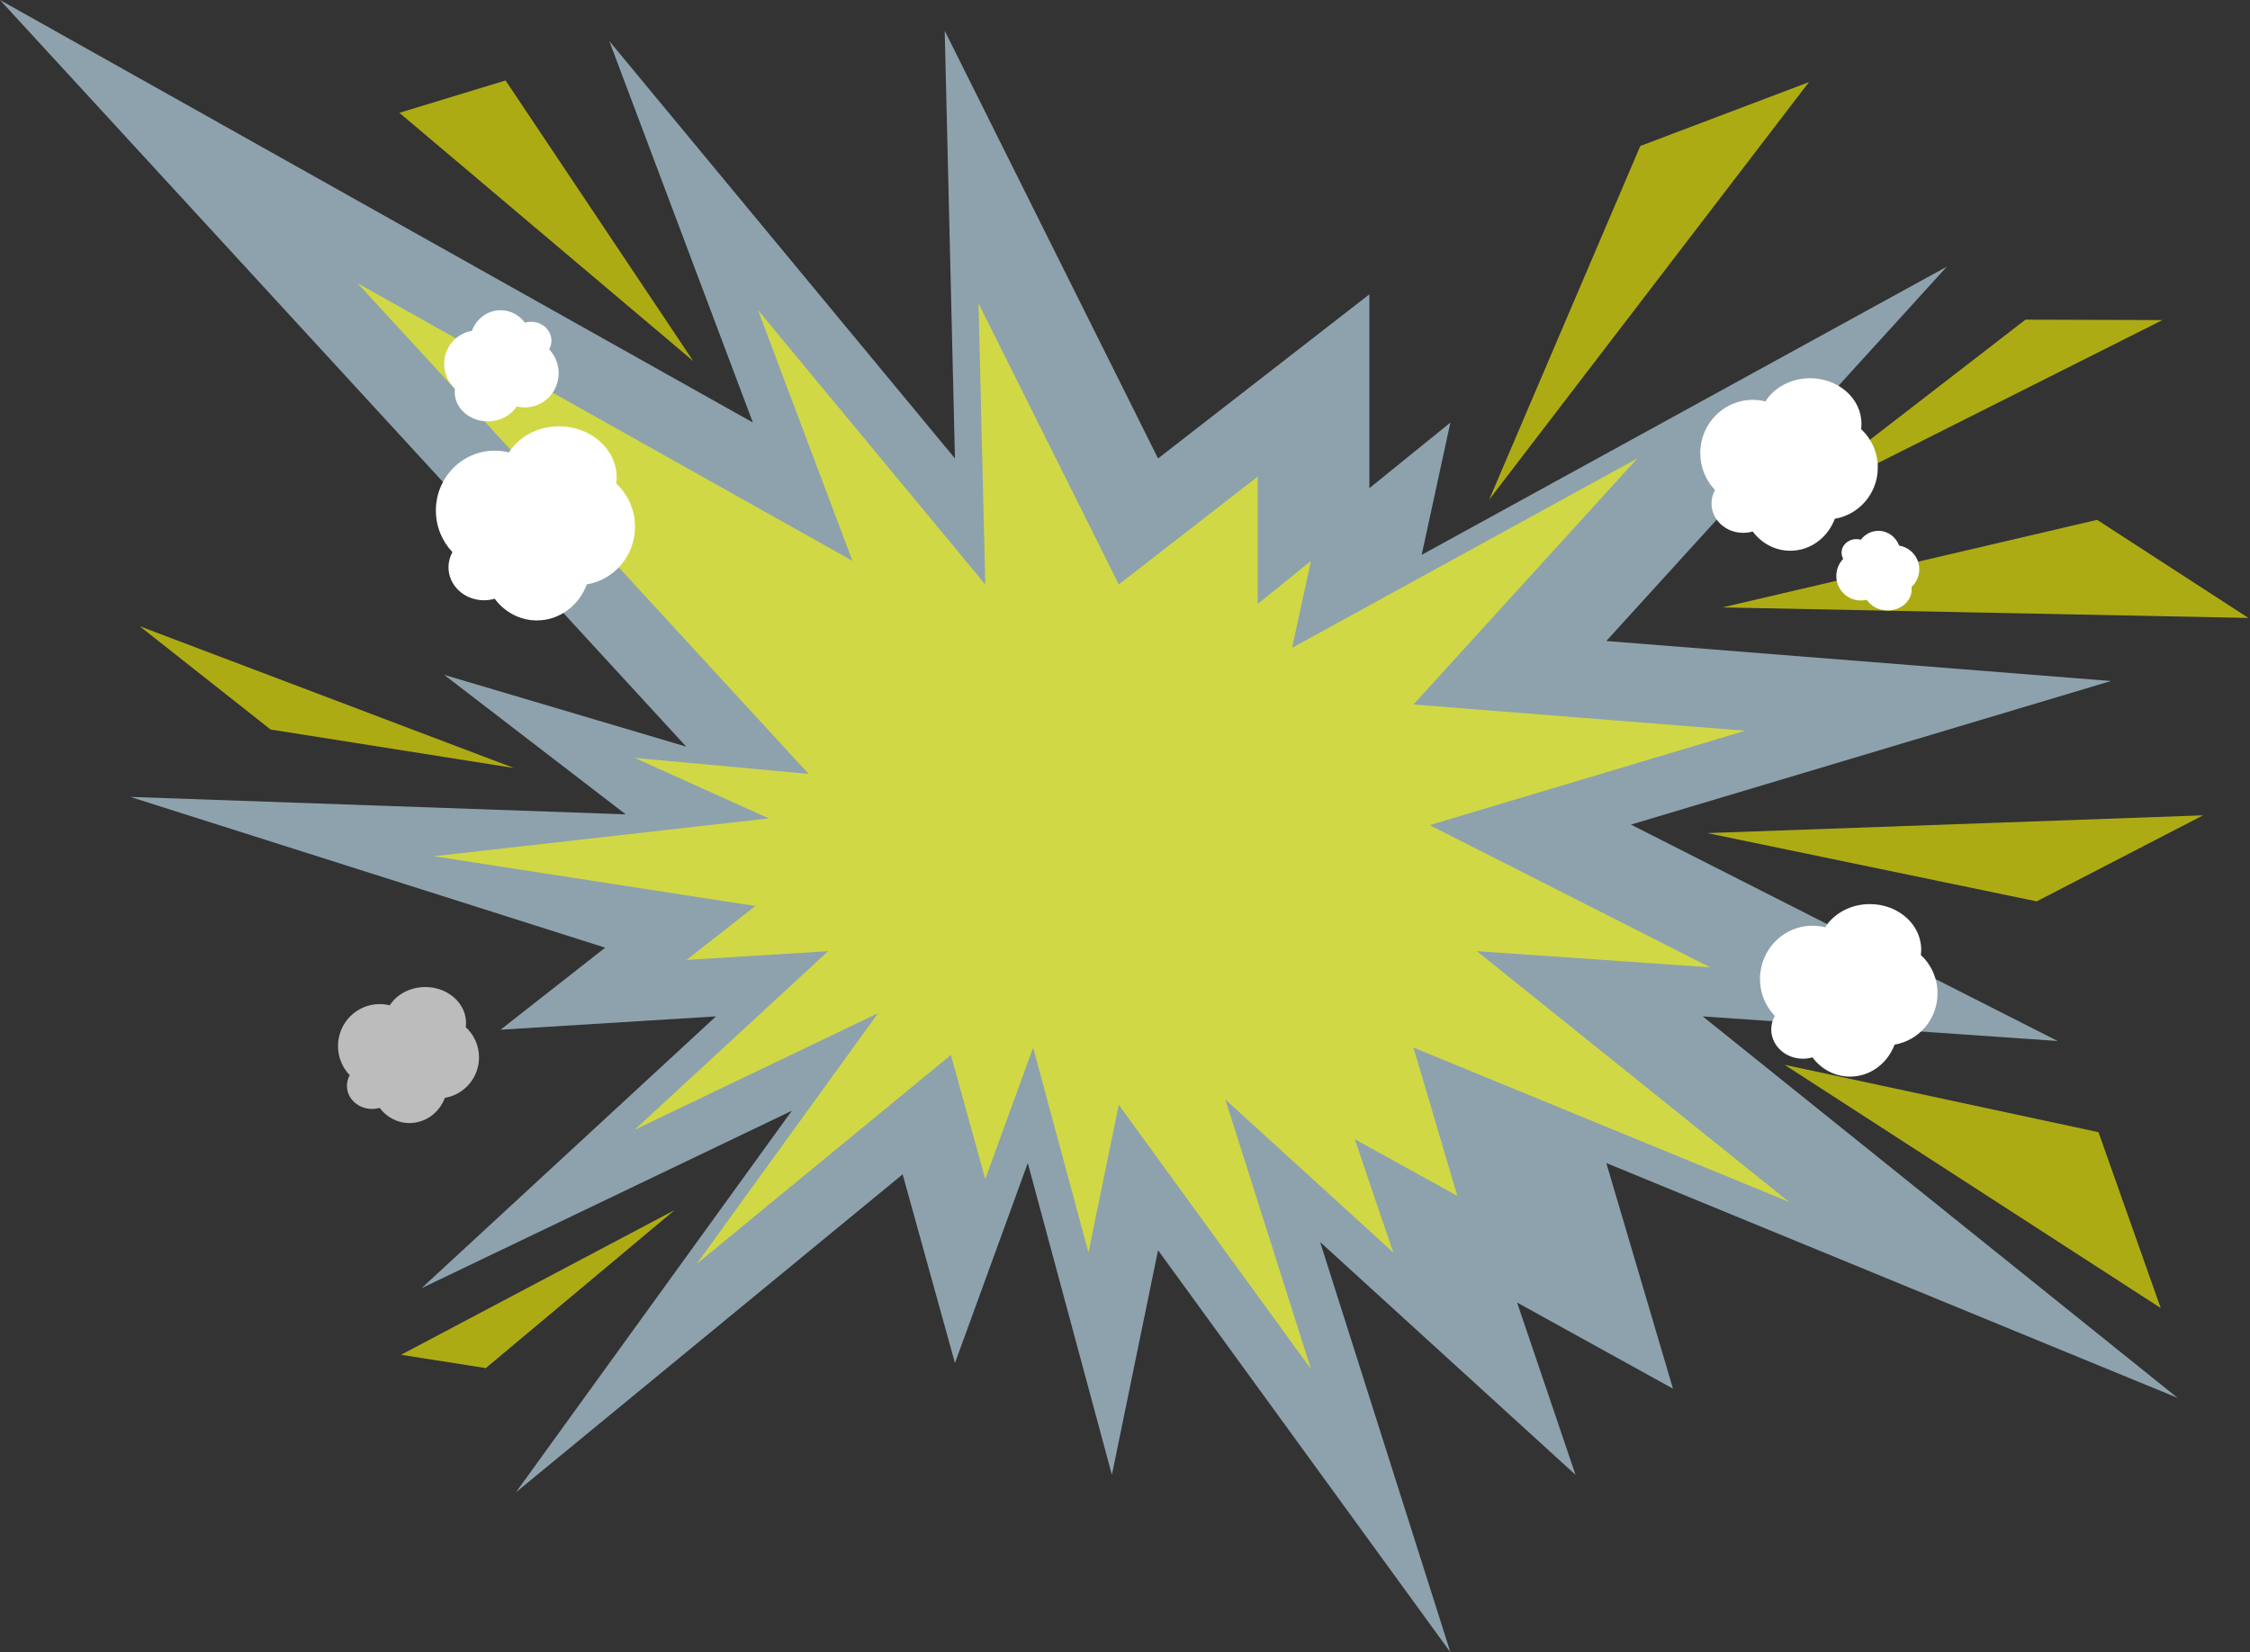 <svg width="1356" height="996" viewBox="0 0 1356 996" fill="none" xmlns="http://www.w3.org/2000/svg">
<rect x="0" y="0" width="1356" height="996" fill="#333333" stroke="none"/>
<g style="mix-blend-mode:overlay">
<path opacity="0.6" d="M367.197 24.73L453.742 254.719L0 0L413.56 450.086L267.67 406.808L377.088 490.89L78.508 480.38L364.724 571.263L301.67 620.723L431.487 612.685L254.071 776.521L477.232 669.564L310.943 899.553L543.995 707.896L575.522 821.654L619.413 701.095L670.103 889.043L697.921 753.646L874.102 996L795.593 748.7L949.519 889.043L914.283 785.177L1008.25 837.11L968.064 701.095L1312.39 842.674L1026.17 612.685L1240.06 627.523L982.901 497.073L1272.21 410.518L968.064 386.406L1173.3 160.745L856.793 334.473L874.102 254.719L825.266 294.287V177.438L697.921 276.358L569.34 18.547L575.522 276.358L367.197 24.73Z" fill="#C9ECFF"/>
<path opacity="0.6" d="M456.836 186.938L513.732 338.101L215.436 170.684L487.316 466.508L382.465 456.859L463.339 493.327L261.419 516.151L455.211 546.153L413.758 578.661L499.102 573.379L382.465 681.062L529.175 610.763L419.854 761.926L573.066 635.957L593.793 710.726L622.647 631.487L655.972 755.018L674.259 666.027L790.083 825.317L738.47 662.776L839.664 755.018L816.499 686.751L878.271 720.884L851.856 631.487L1078.22 724.542L890.057 573.379L1030.67 583.131L861.609 497.391L1051.8 440.501L851.856 424.654L986.78 276.335L778.704 390.52L790.083 338.101L757.978 364.107V287.307L674.259 352.323L589.729 182.874L593.793 352.323L456.836 186.938Z" fill="#FFFB00"/>
<path opacity="0.6" d="M309.727 462.966L163.098 439.764L84.194 377.5L309.727 462.966Z" fill="#FFFB00"/>
<path opacity="0.6" d="M417.789 217.652L240.694 67.999L304.694 48.499L417.789 217.652Z" fill="#FFFB00"/>
<path opacity="0.6" d="M897.468 301.213L988.565 88L1090.19 49.5L897.468 301.213Z" fill="#FFFB00"/>
<path opacity="0.6" d="M1038.08 366.15L1263.86 313.374L1355.04 372.5L1038.08 366.15Z" fill="#FFFB00"/>
<path opacity="0.6" d="M1028.93 502.202L1227.44 543.354L1327.69 491.5L1028.93 502.202Z" fill="#FFFB00"/>
<path opacity="0.6" d="M1075.52 641.882L1302.19 788.5L1264.69 682.5L1075.52 641.882Z" fill="#FFFB00"/>
<path opacity="0.6" d="M1065.99 312.2L1220.67 192.701L1303.23 192.943L1065.99 312.2Z" fill="#FFFB00"/>
<path opacity="0.6" d="M406.595 729.434L292.75 824.712L241.694 816.678L406.595 729.434Z" fill="#FFFB00"/>
<path d="M382.694 317.52C382.694 307.223 378.334 297.953 371.393 291.514C371.557 290.306 371.638 289.097 371.638 287.856C371.638 270.806 356.108 257 336.951 257C323.984 257 312.667 263.34 306.723 272.726C303.979 272.031 301.121 271.666 298.165 271.666C278.568 271.666 262.694 287.823 262.694 307.753C262.694 317.503 266.499 326.343 272.673 332.831C271.154 335.563 270.288 338.658 270.288 341.952C270.288 352.944 279.875 361.85 291.682 361.85C293.935 361.85 296.091 361.519 298.133 360.923C304.044 368.885 313.239 374 323.544 374C337.229 374 348.922 364.995 353.642 352.298C370.136 349.517 382.694 335.017 382.694 317.52Z" fill="white"/>
<path d="M267.694 219.344C267.694 225.24 270.202 230.548 274.192 234.236C274.099 234.928 274.052 235.62 274.052 236.331C274.052 246.094 282.982 254 293.997 254C301.453 254 307.96 250.369 311.378 244.995C312.956 245.393 314.599 245.601 316.299 245.601C327.567 245.601 336.694 236.349 336.694 224.936C336.694 219.353 334.506 214.291 330.957 210.575C331.83 209.011 332.328 207.238 332.328 205.352C332.328 199.058 326.816 193.958 320.027 193.958C318.731 193.958 317.491 194.147 316.317 194.489C312.918 189.929 307.631 187 301.706 187C293.837 187 287.113 192.157 284.4 199.427C274.915 201.02 267.694 209.324 267.694 219.344Z" fill="white"/>
<path opacity="0.67" d="M288.694 637.415C288.694 630.199 285.606 623.702 280.689 619.189C280.805 618.342 280.863 617.495 280.863 616.625C280.863 604.676 269.862 595 256.293 595C247.108 595 239.092 599.443 234.881 606.022C232.938 605.534 230.913 605.279 228.82 605.279C214.938 605.279 203.694 616.602 203.694 630.57C203.694 637.404 206.39 643.599 210.762 648.147C209.686 650.061 209.073 652.231 209.073 654.539C209.073 662.243 215.864 668.484 224.227 668.484C225.823 668.484 227.35 668.252 228.796 667.835C232.984 673.415 239.497 677 246.796 677C256.49 677 264.772 670.689 268.115 661.79C279.799 659.841 288.694 649.678 288.694 637.415Z" fill="white"/>
<path d="M1131.69 281.795C1131.69 272.643 1127.81 264.403 1121.62 258.679C1121.76 257.605 1121.84 256.531 1121.84 255.427C1121.84 240.272 1107.99 228 1090.91 228C1079.34 228 1069.25 233.636 1063.95 241.978C1061.51 241.36 1058.96 241.037 1056.32 241.037C1038.85 241.037 1024.69 255.398 1024.69 273.114C1024.69 281.78 1028.09 289.638 1033.59 295.406C1032.24 297.834 1031.47 300.585 1031.47 303.513C1031.47 313.284 1040.01 321.2 1050.54 321.2C1052.55 321.2 1054.47 320.905 1056.29 320.376C1061.56 327.453 1069.76 332 1078.95 332C1091.15 332 1101.58 323.995 1105.79 312.71C1120.5 310.238 1131.69 297.348 1131.69 281.795Z" fill="white"/>
<path d="M1156.69 343.171C1156.69 347.396 1154.88 351.199 1151.99 353.84C1152.05 354.336 1152.09 354.832 1152.09 355.341C1152.09 362.336 1145.62 368 1137.63 368C1132.23 368 1127.52 365.399 1125.04 361.548C1123.9 361.834 1122.71 361.983 1121.47 361.983C1113.31 361.983 1106.69 355.355 1106.69 347.178C1106.69 343.178 1108.28 339.552 1110.85 336.89C1110.22 335.769 1109.86 334.499 1109.86 333.148C1109.86 328.638 1113.85 324.985 1118.77 324.985C1119.71 324.985 1120.61 325.121 1121.46 325.365C1123.92 322.098 1127.75 320 1132.05 320C1137.75 320 1142.62 323.694 1144.59 328.903C1151.46 330.044 1156.69 335.993 1156.69 343.171Z" fill="white"/>
<path d="M1167.69 598.795C1167.69 589.643 1163.81 581.403 1157.62 575.679C1157.76 574.605 1157.84 573.531 1157.84 572.427C1157.84 557.272 1143.99 545 1126.91 545C1115.34 545 1105.25 550.636 1099.95 558.978C1097.51 558.36 1094.96 558.037 1092.32 558.037C1074.85 558.037 1060.69 572.398 1060.69 590.114C1060.69 598.78 1064.09 606.638 1069.59 612.406C1068.24 614.834 1067.47 617.585 1067.47 620.513C1067.47 630.284 1076.01 638.2 1086.54 638.2C1088.55 638.2 1090.47 637.905 1092.29 637.376C1097.56 644.453 1105.76 649 1114.95 649C1127.15 649 1137.58 640.995 1141.79 629.71C1156.5 627.238 1167.69 614.348 1167.69 598.795Z" fill="white"/>
</g>
</svg>
